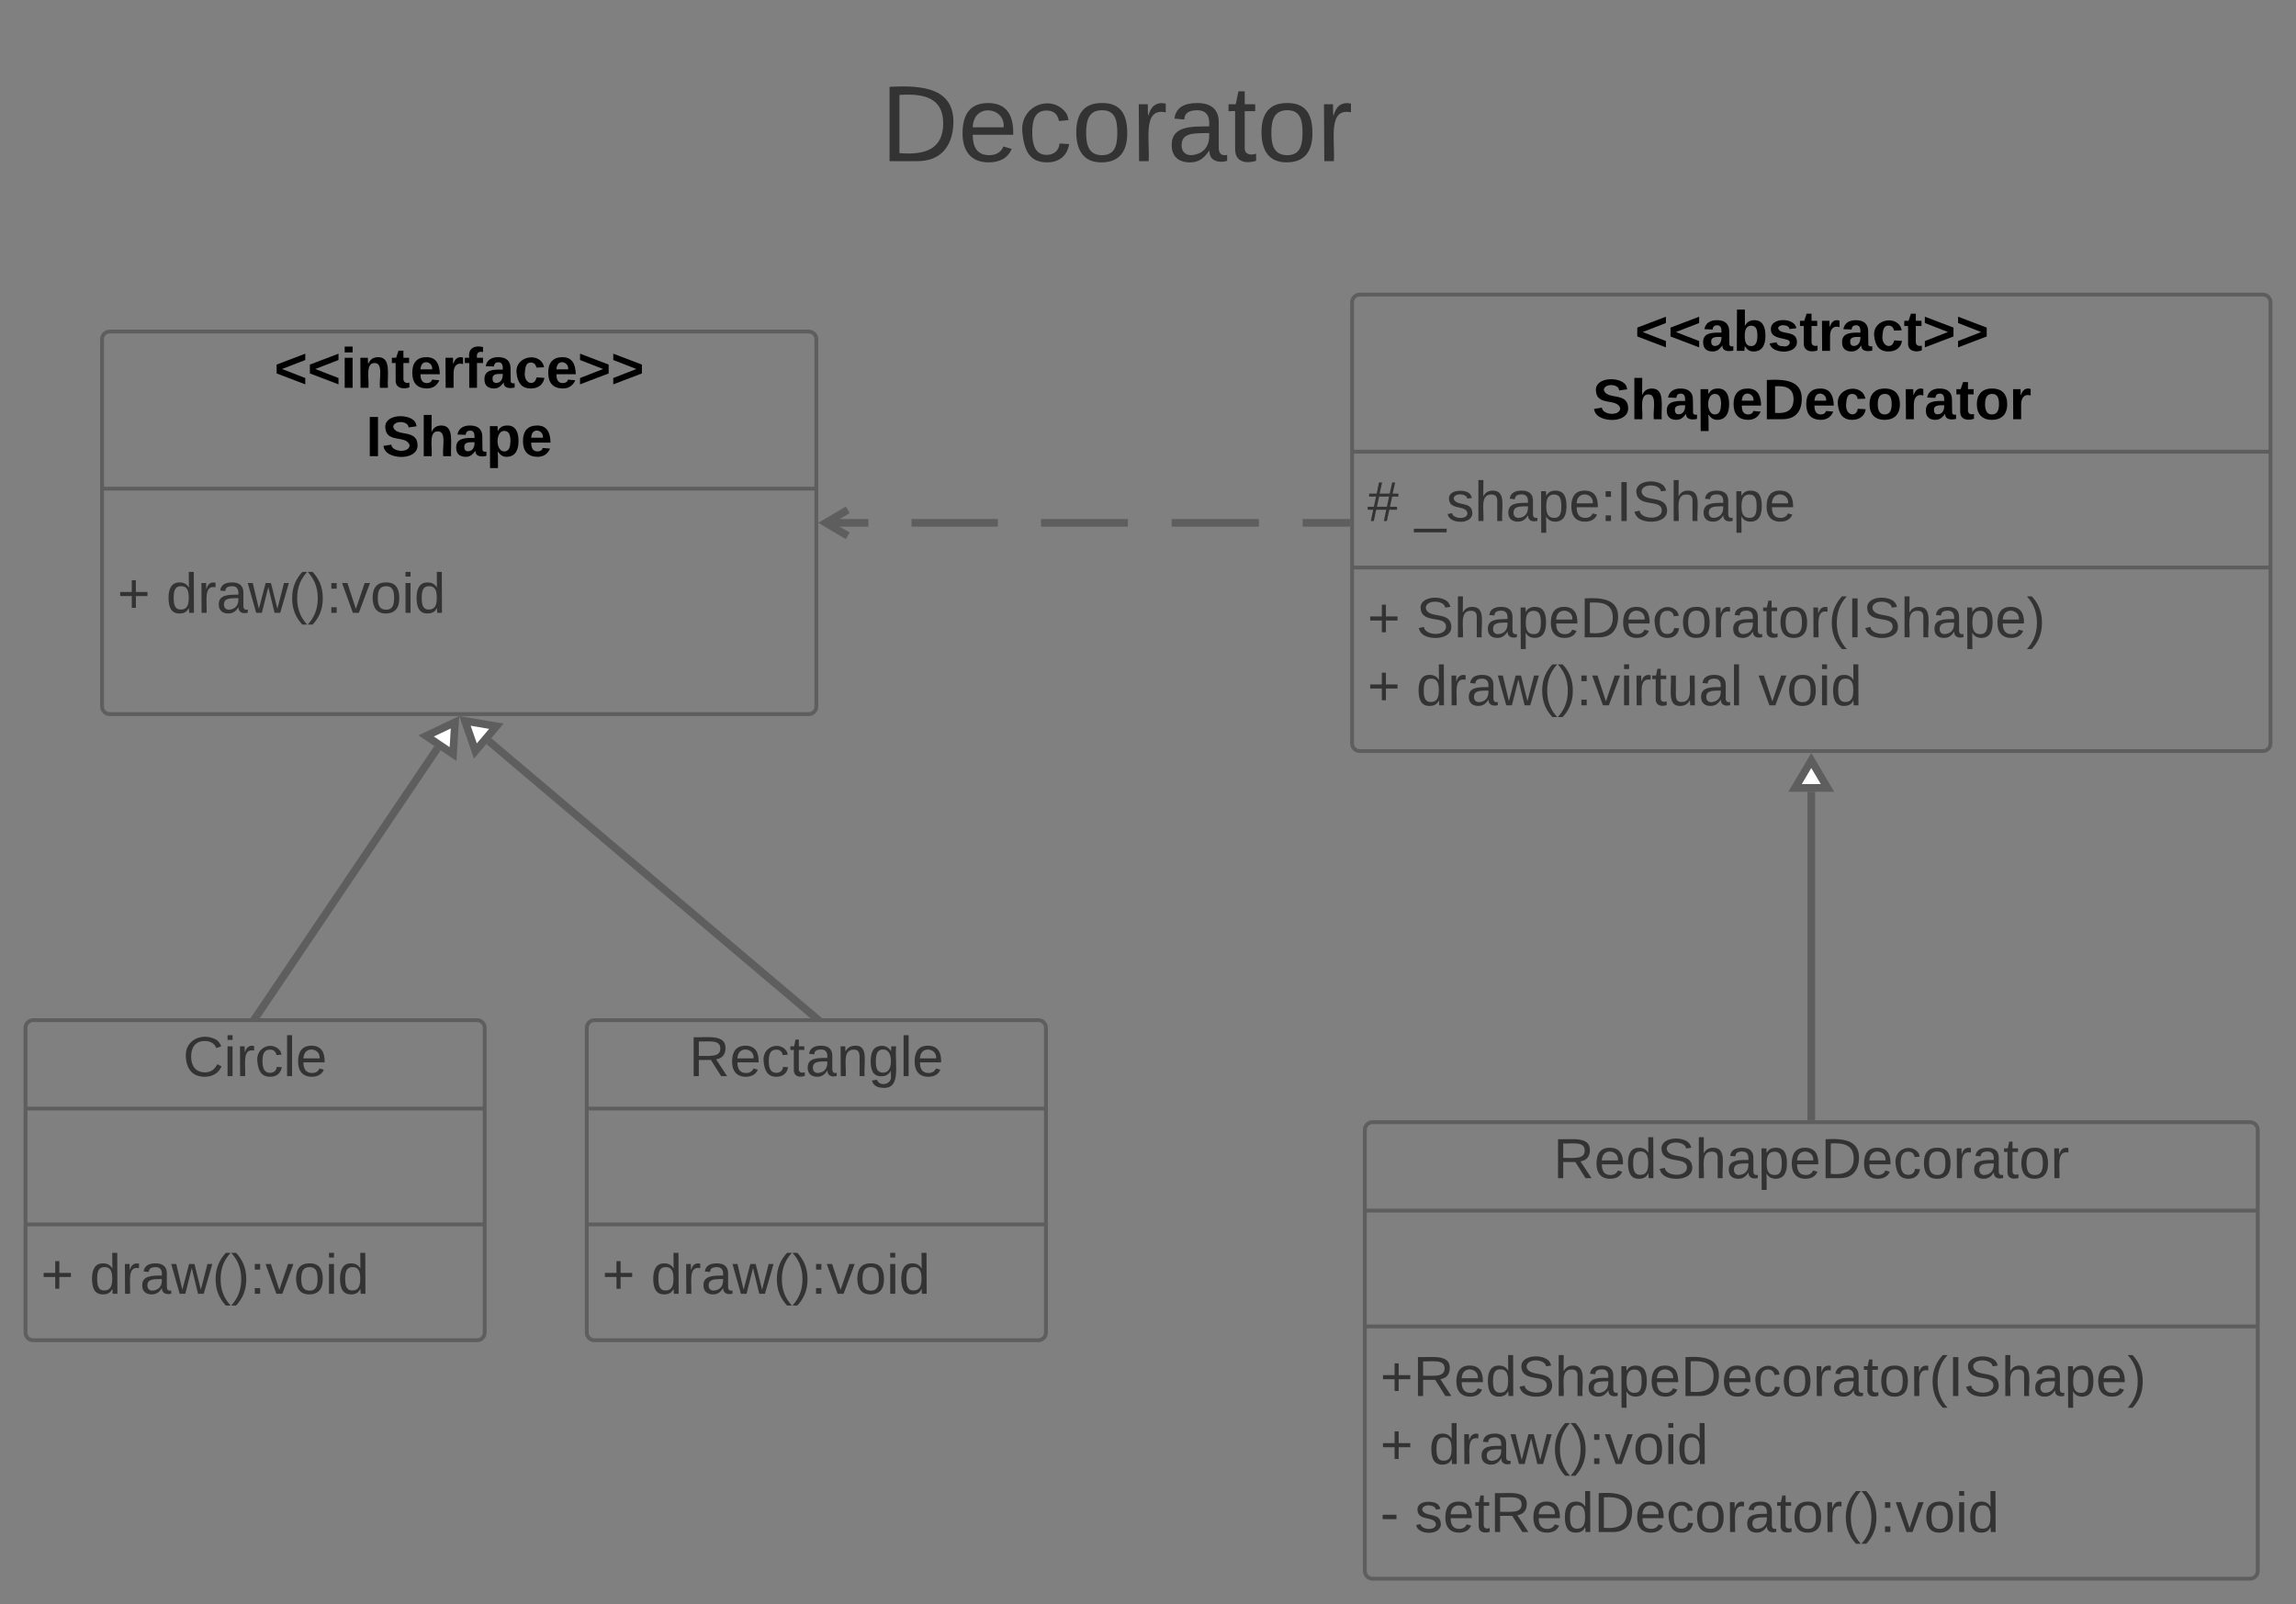 <svg xmlns="http://www.w3.org/2000/svg" xmlns:xlink="http://www.w3.org/1999/xlink" xmlns:lucid="lucid" width="1800" height="1258"><rect width="100%" height="100%" fill="#808080" stroke="none"/><g transform="translate(-40 120)" lucid:page-tab-id="0_0"><path d="M532.8-94c0-3.3 2.67-6 6-6h752.8c3.33 0 6 2.7 6 6V72.57c0 3.32-2.67 6-6 6H538.8c-3.33 0-6-2.68-6-6z" fill="none"/><use xlink:href="#a" transform="matrix(1,0,0,1,532.789,-100) translate(197.543 106.389)"/><path d="M120 146c0-3.3 2.7-6 6-6h548c3.3 0 6 2.7 6 6v288c0 3.3-2.7 6-6 6H126c-3.3 0-6-2.7-6-6z" stroke="#5e5e5e" stroke-width="3" fill-opacity="0"/><path d="M120 263.2h560" stroke="#5e5e5e" stroke-width="3" fill="none"/><use xlink:href="#b" transform="matrix(1,0,0,1,128,148) translate(127.019 36.133)"/><use xlink:href="#c" transform="matrix(1,0,0,1,128,148) translate(198.92 89.733)"/><use xlink:href="#d" transform="matrix(1,0,0,1,132,271.2) translate(0 89.389)"/><use xlink:href="#e" transform="matrix(1,0,0,1,132,271.2) translate(38.272 89.389)"/><path d="M1100 117c0-3.3 2.7-6 6-6h708c3.3 0 6 2.7 6 6v346c0 3.3-2.7 6-6 6h-708c-3.3 0-6-2.7-6-6z" stroke="#5e5e5e" stroke-width="3" fill-opacity="0"/><path d="M1100 234.2h720m-720 90.83h720" stroke="#5e5e5e" stroke-width="3" fill="none"/><use xlink:href="#f" transform="matrix(1,0,0,1,1108,119) translate(213.723 36.133)"/><use xlink:href="#g" transform="matrix(1,0,0,1,1108,119) translate(180.409 89.733)"/><use xlink:href="#h" transform="matrix(1,0,0,1,1112,242.2) translate(0 46.389)"/><use xlink:href="#i" transform="matrix(1,0,0,1,1112,242.2) translate(37.037 46.389)"/><use xlink:href="#d" transform="matrix(1,0,0,1,1112,333.033) translate(0 46.722)"/><use xlink:href="#j" transform="matrix(1,0,0,1,1112,333.033) translate(38.272 46.722)"/><use xlink:href="#d" transform="matrix(1,0,0,1,1112,333.033) translate(0 100.056)"/><use xlink:href="#k" transform="matrix(1,0,0,1,1112,333.033) translate(38.272 100.056)"/><use xlink:href="#l" transform="matrix(1,0,0,1,1112,333.033) translate(306.543 100.056)"/><path d="M60 686c0-3.3 2.7-6 6-6h348c3.3 0 6 2.7 6 6v239c0 3.3-2.7 6-6 6H66c-3.3 0-6-2.7-6-6z" stroke="#5e5e5e" stroke-width="3" fill-opacity="0"/><path d="M60 749.33h360M60 840.17h360" stroke="#5e5e5e" stroke-width="3" fill="none"/><use xlink:href="#m" transform="matrix(1,0,0,1,68,688) translate(115.457 35.889)"/><use xlink:href="#d" transform="matrix(1,0,0,1,72,848.167) translate(0 46.389)"/><use xlink:href="#e" transform="matrix(1,0,0,1,72,848.167) translate(38.272 46.389)"/><path d="M500 686c0-3.3 2.7-6 6-6h348c3.3 0 6 2.7 6 6v239c0 3.3-2.7 6-6 6H506c-3.3 0-6-2.7-6-6z" stroke="#5e5e5e" stroke-width="3" fill-opacity="0"/><path d="M500 749.33h360m-360 90.84h360" stroke="#5e5e5e" stroke-width="3" fill="none"/><use xlink:href="#n" transform="matrix(1,0,0,1,508,688) translate(72.123 35.889)"/><use xlink:href="#d" transform="matrix(1,0,0,1,512,848.167) translate(0 46.389)"/><use xlink:href="#e" transform="matrix(1,0,0,1,512,848.167) translate(38.272 46.389)"/><path d="M241.68 676l141.3-209.3" stroke="#5e5e5e" stroke-width="6" fill="none"/><path d="M244.2 677.63l-.58.87h-7.24l2.86-4.23z" fill="#5e5e5e"/><path d="M396.7 446.38l-1.5 24.96-21.1-14.24z" stroke="#5e5e5e" stroke-width="6" fill="#fff"/><path d="M677.7 676.56l-254.5-215.4" stroke="#5e5e5e" stroke-width="6" fill="none"/><path d="M684.23 678.15l-.3.35h-7.96l3.62-4.28z" fill="#5e5e5e"/><path d="M404.5 445.3l24.64 4.2-16.44 19.42z" stroke="#5e5e5e" stroke-width="6" fill="#fff"/><path d="M1110 766c0-3.3 2.7-6 6-6h688c3.3 0 6 2.7 6 6v346c0 3.3-2.7 6-6 6h-688c-3.3 0-6-2.7-6-6z" stroke="#5e5e5e" stroke-width="3" fill-opacity="0"/><path d="M1110 829.33h700m-700 90.84h700" stroke="#5e5e5e" stroke-width="3" fill="none"/><g><use xlink:href="#o" transform="matrix(1,0,0,1,1118,768) translate(139.778 35.889)"/></g><g><use xlink:href="#p" transform="matrix(1,0,0,1,1122,928.167) translate(0 46.556)"/><use xlink:href="#d" transform="matrix(1,0,0,1,1122,928.167) translate(0 99.889)"/><use xlink:href="#q" transform="matrix(1,0,0,1,1122,928.167) translate(38.272 99.889)"/><use xlink:href="#r" transform="matrix(1,0,0,1,1122,928.167) translate(0 153.222)"/><use xlink:href="#s" transform="matrix(1,0,0,1,1122,928.167) translate(27.037 153.222)"/></g><path d="M1460 755.5V500.9" stroke="#5e5e5e" stroke-width="6" fill="none"/><path d="M1463 758.5h-6v-3.08h6z" fill="#5e5e5e"/><path d="M1460 476.4l12.73 21.5h-25.46z" stroke="#5e5e5e" stroke-width="6" fill="#fff"/><path d="M1095.5 290h-34.25m-34.25 0h-68.5m-34.25 0h-68.09m-33.84 0h-67.68m-33.84 0h-33.84" stroke="#5e5e5e" stroke-width="6" fill="none"/><path d="M1098.5 293h-3.08v-6h3.08z" fill="#5e5e5e"/><path d="M704.6 279.82L687.4 290l17.2 10.18" stroke="#5e5e5e" stroke-width="6" fill="none"/><defs><path fill="#333" d="M30-248c118-7 216 8 213 122C240-48 200 0 122 0H30v-248zM63-27c89 8 146-16 146-99s-60-101-146-95v194" id="t"/><path fill="#333" d="M100-194c63 0 86 42 84 106H49c0 40 14 67 53 68 26 1 43-12 49-29l28 8c-11 28-37 45-77 45C44 4 14-33 15-96c1-61 26-98 85-98zm52 81c6-60-76-77-97-28-3 7-6 17-6 28h103" id="u"/><path fill="#333" d="M96-169c-40 0-48 33-48 73s9 75 48 75c24 0 41-14 43-38l32 2c-6 37-31 61-74 61-59 0-76-41-82-99-10-93 101-131 147-64 4 7 5 14 7 22l-32 3c-4-21-16-35-41-35" id="v"/><path fill="#333" d="M100-194c62-1 85 37 85 99 1 63-27 99-86 99S16-35 15-95c0-66 28-99 85-99zM99-20c44 1 53-31 53-75 0-43-8-75-51-75s-53 32-53 75 10 74 51 75" id="w"/><path fill="#333" d="M114-163C36-179 61-72 57 0H25l-1-190h30c1 12-1 29 2 39 6-27 23-49 58-41v29" id="x"/><path fill="#333" d="M141-36C126-15 110 5 73 4 37 3 15-17 15-53c-1-64 63-63 125-63 3-35-9-54-41-54-24 1-41 7-42 31l-33-3c5-37 33-52 76-52 45 0 72 20 72 64v82c-1 20 7 32 28 27v20c-31 9-61-2-59-35zM48-53c0 20 12 33 32 33 41-3 63-29 60-74-43 2-92-5-92 41" id="y"/><path fill="#333" d="M59-47c-2 24 18 29 38 22v24C64 9 27 4 27-40v-127H5v-23h24l9-43h21v43h35v23H59v120" id="z"/><g id="a"><use transform="matrix(0.235,0,0,0.235,0,0)" xlink:href="#t"/><use transform="matrix(0.235,0,0,0.235,60.753,0)" xlink:href="#u"/><use transform="matrix(0.235,0,0,0.235,107.667,0)" xlink:href="#v"/><use transform="matrix(0.235,0,0,0.235,149.889,0)" xlink:href="#w"/><use transform="matrix(0.235,0,0,0.235,196.802,0)" xlink:href="#x"/><use transform="matrix(0.235,0,0,0.235,224.716,0)" xlink:href="#y"/><use transform="matrix(0.235,0,0,0.235,271.63,0)" xlink:href="#z"/><use transform="matrix(0.235,0,0,0.235,295.086,0)" xlink:href="#w"/><use transform="matrix(0.235,0,0,0.235,342,0)" xlink:href="#x"/></g><path d="M15-91v-56l181-69v40L49-119l147 57v40" id="A"/><path d="M25-224v-37h50v37H25zM25 0v-190h50V0H25" id="B"/><path d="M135-194c87-1 58 113 63 194h-50c-7-57 23-157-34-157-59 0-34 97-39 157H25l-1-190h47c2 12-1 28 3 38 12-26 28-41 61-42" id="C"/><path d="M115-3C79 11 28 4 28-45v-112H4v-33h27l15-45h31v45h36v33H77v99c-1 23 16 31 38 25v30" id="D"/><path d="M185-48c-13 30-37 53-82 52C43 2 14-33 14-96s30-98 90-98c62 0 83 45 84 108H66c0 31 8 55 39 56 18 0 30-7 34-22zm-45-69c5-46-57-63-70-21-2 6-4 13-4 21h74" id="E"/><path d="M135-150c-39-12-60 13-60 57V0H25l-1-190h47c2 13-1 29 3 40 6-28 27-53 61-41v41" id="F"/><path d="M121-226c-27-7-43 5-38 36h38v33H83V0H34v-157H6v-33h28c-9-59 32-81 87-68v32" id="G"/><path d="M133-34C117-15 103 5 69 4 32 3 11-16 11-54c-1-60 55-63 116-61 1-26-3-47-28-47-18 1-26 9-28 27l-52-2c7-38 36-58 82-57s74 22 75 68l1 82c-1 14 12 18 25 15v27c-30 8-71 5-69-32zm-48 3c29 0 43-24 42-57-32 0-66-3-65 30 0 17 8 27 23 27" id="H"/><path d="M190-63c-7 42-38 67-86 67-59 0-84-38-90-98-12-110 154-137 174-36l-49 2c-2-19-15-32-35-32-30 0-35 28-38 64-6 74 65 87 74 30" id="I"/><path d="M15-22v-40l146-57-146-57v-40l181 69v56" id="J"/><g id="b"><use transform="matrix(0.124,0,0,0.124,0,0)" xlink:href="#A"/><use transform="matrix(0.124,0,0,0.124,26.056,0)" xlink:href="#A"/><use transform="matrix(0.124,0,0,0.124,52.111,0)" xlink:href="#B"/><use transform="matrix(0.124,0,0,0.124,64.519,0)" xlink:href="#C"/><use transform="matrix(0.124,0,0,0.124,91.691,0)" xlink:href="#D"/><use transform="matrix(0.124,0,0,0.124,106.456,0)" xlink:href="#E"/><use transform="matrix(0.124,0,0,0.124,131.27,0)" xlink:href="#F"/><use transform="matrix(0.124,0,0,0.124,148.641,0)" xlink:href="#G"/><use transform="matrix(0.124,0,0,0.124,163.406,0)" xlink:href="#H"/><use transform="matrix(0.124,0,0,0.124,188.22,0)" xlink:href="#I"/><use transform="matrix(0.124,0,0,0.124,213.035,0)" xlink:href="#E"/><use transform="matrix(0.124,0,0,0.124,237.85,0)" xlink:href="#J"/><use transform="matrix(0.124,0,0,0.124,263.906,0)" xlink:href="#J"/></g><path d="M24 0v-248h52V0H24" id="K"/><path d="M169-182c-1-43-94-46-97-3 18 66 151 10 154 114 3 95-165 93-204 36-6-8-10-19-12-30l50-8c3 46 112 56 116 5-17-69-150-10-154-114-4-87 153-88 188-35 5 8 8 18 10 28" id="L"/><path d="M114-157C55-157 80-60 75 0H25v-261h50l-1 109c12-26 28-41 61-42 86-1 58 113 63 194h-50c-7-57 23-157-34-157" id="M"/><path d="M135-194c53 0 70 44 70 98 0 56-19 98-73 100-31 1-45-17-59-34 3 33 2 69 2 105H25l-1-265h48c2 10 0 23 3 31 11-24 29-35 60-35zM114-30c33 0 39-31 40-66 0-38-9-64-40-64-56 0-55 130 0 130" id="N"/><g id="c"><use transform="matrix(0.124,0,0,0.124,0,0)" xlink:href="#K"/><use transform="matrix(0.124,0,0,0.124,12.407,0)" xlink:href="#L"/><use transform="matrix(0.124,0,0,0.124,42.185,0)" xlink:href="#M"/><use transform="matrix(0.124,0,0,0.124,69.357,0)" xlink:href="#H"/><use transform="matrix(0.124,0,0,0.124,94.172,0)" xlink:href="#N"/><use transform="matrix(0.124,0,0,0.124,121.344,0)" xlink:href="#E"/></g><path fill="#333" d="M118-107v75H92v-75H18v-26h74v-75h26v75h74v26h-74" id="O"/><use transform="matrix(0.123,0,0,0.123,0,0)" xlink:href="#O" id="d"/><path fill="#333" d="M85-194c31 0 48 13 60 33l-1-100h32l1 261h-30c-2-10 0-23-3-31C134-8 116 4 85 4 32 4 16-35 15-94c0-66 23-100 70-100zm9 24c-40 0-46 34-46 75 0 40 6 74 45 74 42 0 51-32 51-76 0-42-9-74-50-73" id="P"/><path fill="#333" d="M206 0h-36l-40-164L89 0H53L-1-190h32L70-26l43-164h34l41 164 42-164h31" id="Q"/><path fill="#333" d="M87 75C49 33 22-17 22-94c0-76 28-126 65-167h31c-38 41-64 92-64 168S80 34 118 75H87" id="R"/><path fill="#333" d="M33-261c38 41 65 92 65 168S71 34 33 75H2C39 34 66-17 66-93S39-220 2-261h31" id="S"/><path fill="#333" d="M33-154v-36h34v36H33zM33 0v-36h34V0H33" id="T"/><path fill="#333" d="M108 0H70L1-190h34L89-25l56-165h34" id="U"/><path fill="#333" d="M24-231v-30h32v30H24zM24 0v-190h32V0H24" id="V"/><g id="e"><use transform="matrix(0.123,0,0,0.123,0,0)" xlink:href="#P"/><use transform="matrix(0.123,0,0,0.123,24.691,0)" xlink:href="#x"/><use transform="matrix(0.123,0,0,0.123,39.383,0)" xlink:href="#y"/><use transform="matrix(0.123,0,0,0.123,64.074,0)" xlink:href="#Q"/><use transform="matrix(0.123,0,0,0.123,96.049,0)" xlink:href="#R"/><use transform="matrix(0.123,0,0,0.123,110.741,0)" xlink:href="#S"/><use transform="matrix(0.123,0,0,0.123,125.432,0)" xlink:href="#T"/><use transform="matrix(0.123,0,0,0.123,137.778,0)" xlink:href="#U"/><use transform="matrix(0.123,0,0,0.123,160,0)" xlink:href="#w"/><use transform="matrix(0.123,0,0,0.123,184.691,0)" xlink:href="#V"/><use transform="matrix(0.123,0,0,0.123,194.444,0)" xlink:href="#P"/></g><path d="M135-194c52 0 70 43 70 98 0 56-19 99-73 100-30 1-46-15-58-35L72 0H24l1-261h50v104c11-23 29-37 60-37zM114-30c31 0 40-27 40-66 0-37-7-63-39-63s-41 28-41 65c0 36 8 64 40 64" id="W"/><path d="M137-138c1-29-70-34-71-4 15 46 118 7 119 86 1 83-164 76-172 9l43-7c4 19 20 25 44 25 33 8 57-30 24-41C81-84 22-81 20-136c-2-80 154-74 161-7" id="X"/><g id="f"><use transform="matrix(0.124,0,0,0.124,0,0)" xlink:href="#A"/><use transform="matrix(0.124,0,0,0.124,26.056,0)" xlink:href="#A"/><use transform="matrix(0.124,0,0,0.124,52.111,0)" xlink:href="#H"/><use transform="matrix(0.124,0,0,0.124,76.926,0)" xlink:href="#W"/><use transform="matrix(0.124,0,0,0.124,104.098,0)" xlink:href="#X"/><use transform="matrix(0.124,0,0,0.124,128.913,0)" xlink:href="#D"/><use transform="matrix(0.124,0,0,0.124,143.678,0)" xlink:href="#F"/><use transform="matrix(0.124,0,0,0.124,161.048,0)" xlink:href="#H"/><use transform="matrix(0.124,0,0,0.124,185.863,0)" xlink:href="#I"/><use transform="matrix(0.124,0,0,0.124,210.678,0)" xlink:href="#D"/><use transform="matrix(0.124,0,0,0.124,225.443,0)" xlink:href="#J"/><use transform="matrix(0.124,0,0,0.124,251.498,0)" xlink:href="#J"/></g><path d="M24-248c120-7 223 5 221 122C244-46 201 0 124 0H24v-248zM76-40c74 7 117-18 117-86 0-67-45-88-117-82v168" id="Y"/><path d="M110-194c64 0 96 36 96 99 0 64-35 99-97 99-61 0-95-36-95-99 0-62 34-99 96-99zm-1 164c35 0 45-28 45-65 0-40-10-65-43-65-34 0-45 26-45 65 0 36 10 65 43 65" id="Z"/><g id="g"><use transform="matrix(0.124,0,0,0.124,0,0)" xlink:href="#L"/><use transform="matrix(0.124,0,0,0.124,29.778,0)" xlink:href="#M"/><use transform="matrix(0.124,0,0,0.124,56.95,0)" xlink:href="#H"/><use transform="matrix(0.124,0,0,0.124,81.765,0)" xlink:href="#N"/><use transform="matrix(0.124,0,0,0.124,108.937,0)" xlink:href="#E"/><use transform="matrix(0.124,0,0,0.124,133.752,0)" xlink:href="#Y"/><use transform="matrix(0.124,0,0,0.124,165.887,0)" xlink:href="#E"/><use transform="matrix(0.124,0,0,0.124,190.702,0)" xlink:href="#I"/><use transform="matrix(0.124,0,0,0.124,215.517,0)" xlink:href="#Z"/><use transform="matrix(0.124,0,0,0.124,242.689,0)" xlink:href="#F"/><use transform="matrix(0.124,0,0,0.124,260.059,0)" xlink:href="#H"/><use transform="matrix(0.124,0,0,0.124,284.874,0)" xlink:href="#D"/><use transform="matrix(0.124,0,0,0.124,299.639,0)" xlink:href="#Z"/><use transform="matrix(0.124,0,0,0.124,326.811,0)" xlink:href="#F"/></g><path fill="#333" d="M158-156l-14 65h45v19h-49L124 0h-19l15-72H56L41 0H22l15-72H2v-19h39l14-65H11v-19h48l15-71h20l-16 71h64l16-71h19l-16 71h37v19h-40zm-83 0L61-91h63l14-65H75" id="aa"/><use transform="matrix(0.123,0,0,0.123,0,0)" xlink:href="#aa" id="h"/><path fill="#333" d="M-5 72V49h209v23H-5" id="ab"/><path fill="#333" d="M135-143c-3-34-86-38-87 0 15 53 115 12 119 90S17 21 10-45l28-5c4 36 97 45 98 0-10-56-113-15-118-90-4-57 82-63 122-42 12 7 21 19 24 35" id="ac"/><path fill="#333" d="M106-169C34-169 62-67 57 0H25v-261h32l-1 103c12-21 28-36 61-36 89 0 53 116 60 194h-32v-121c2-32-8-49-39-48" id="ad"/><path fill="#333" d="M115-194c55 1 70 41 70 98S169 2 115 4C84 4 66-9 55-30l1 105H24l-1-265h31l2 30c10-21 28-34 59-34zm-8 174c40 0 45-34 45-75s-6-73-45-74c-42 0-51 32-51 76 0 43 10 73 51 73" id="ae"/><path fill="#333" d="M33 0v-248h34V0H33" id="af"/><path fill="#333" d="M185-189c-5-48-123-54-124 2 14 75 158 14 163 119 3 78-121 87-175 55-17-10-28-26-33-46l33-7c5 56 141 63 141-1 0-78-155-14-162-118-5-82 145-84 179-34 5 7 8 16 11 25" id="ag"/><g id="i"><use transform="matrix(0.123,0,0,0.123,0,0)" xlink:href="#ab"/><use transform="matrix(0.123,0,0,0.123,24.691,0)" xlink:href="#ac"/><use transform="matrix(0.123,0,0,0.123,46.914,0)" xlink:href="#ad"/><use transform="matrix(0.123,0,0,0.123,71.605,0)" xlink:href="#y"/><use transform="matrix(0.123,0,0,0.123,96.296,0)" xlink:href="#ae"/><use transform="matrix(0.123,0,0,0.123,120.988,0)" xlink:href="#u"/><use transform="matrix(0.123,0,0,0.123,145.679,0)" xlink:href="#T"/><use transform="matrix(0.123,0,0,0.123,158.025,0)" xlink:href="#af"/><use transform="matrix(0.123,0,0,0.123,170.37,0)" xlink:href="#ag"/><use transform="matrix(0.123,0,0,0.123,200,0)" xlink:href="#ad"/><use transform="matrix(0.123,0,0,0.123,224.691,0)" xlink:href="#y"/><use transform="matrix(0.123,0,0,0.123,249.383,0)" xlink:href="#ae"/><use transform="matrix(0.123,0,0,0.123,274.074,0)" xlink:href="#u"/></g><g id="j"><use transform="matrix(0.123,0,0,0.123,0,0)" xlink:href="#ag"/><use transform="matrix(0.123,0,0,0.123,29.63,0)" xlink:href="#ad"/><use transform="matrix(0.123,0,0,0.123,54.321,0)" xlink:href="#y"/><use transform="matrix(0.123,0,0,0.123,79.012,0)" xlink:href="#ae"/><use transform="matrix(0.123,0,0,0.123,103.704,0)" xlink:href="#u"/><use transform="matrix(0.123,0,0,0.123,128.395,0)" xlink:href="#t"/><use transform="matrix(0.123,0,0,0.123,160.37,0)" xlink:href="#u"/><use transform="matrix(0.123,0,0,0.123,185.062,0)" xlink:href="#v"/><use transform="matrix(0.123,0,0,0.123,207.284,0)" xlink:href="#w"/><use transform="matrix(0.123,0,0,0.123,231.975,0)" xlink:href="#x"/><use transform="matrix(0.123,0,0,0.123,246.667,0)" xlink:href="#y"/><use transform="matrix(0.123,0,0,0.123,271.358,0)" xlink:href="#z"/><use transform="matrix(0.123,0,0,0.123,283.704,0)" xlink:href="#w"/><use transform="matrix(0.123,0,0,0.123,308.395,0)" xlink:href="#x"/><use transform="matrix(0.123,0,0,0.123,323.086,0)" xlink:href="#R"/><use transform="matrix(0.123,0,0,0.123,337.778,0)" xlink:href="#af"/><use transform="matrix(0.123,0,0,0.123,350.123,0)" xlink:href="#ag"/><use transform="matrix(0.123,0,0,0.123,379.753,0)" xlink:href="#ad"/><use transform="matrix(0.123,0,0,0.123,404.444,0)" xlink:href="#y"/><use transform="matrix(0.123,0,0,0.123,429.136,0)" xlink:href="#ae"/><use transform="matrix(0.123,0,0,0.123,453.827,0)" xlink:href="#u"/><use transform="matrix(0.123,0,0,0.123,478.519,0)" xlink:href="#S"/></g><path fill="#333" d="M84 4C-5 8 30-112 23-190h32v120c0 31 7 50 39 49 72-2 45-101 50-169h31l1 190h-30c-1-10 1-25-2-33-11 22-28 36-60 37" id="ah"/><path fill="#333" d="M24 0v-261h32V0H24" id="ai"/><g id="k"><use transform="matrix(0.123,0,0,0.123,0,0)" xlink:href="#P"/><use transform="matrix(0.123,0,0,0.123,24.691,0)" xlink:href="#x"/><use transform="matrix(0.123,0,0,0.123,39.383,0)" xlink:href="#y"/><use transform="matrix(0.123,0,0,0.123,64.074,0)" xlink:href="#Q"/><use transform="matrix(0.123,0,0,0.123,96.049,0)" xlink:href="#R"/><use transform="matrix(0.123,0,0,0.123,110.741,0)" xlink:href="#S"/><use transform="matrix(0.123,0,0,0.123,125.432,0)" xlink:href="#T"/><use transform="matrix(0.123,0,0,0.123,137.778,0)" xlink:href="#U"/><use transform="matrix(0.123,0,0,0.123,160,0)" xlink:href="#V"/><use transform="matrix(0.123,0,0,0.123,169.753,0)" xlink:href="#x"/><use transform="matrix(0.123,0,0,0.123,184.444,0)" xlink:href="#z"/><use transform="matrix(0.123,0,0,0.123,196.79,0)" xlink:href="#ah"/><use transform="matrix(0.123,0,0,0.123,221.481,0)" xlink:href="#y"/><use transform="matrix(0.123,0,0,0.123,246.173,0)" xlink:href="#ai"/></g><g id="l"><use transform="matrix(0.123,0,0,0.123,0,0)" xlink:href="#U"/><use transform="matrix(0.123,0,0,0.123,22.222,0)" xlink:href="#w"/><use transform="matrix(0.123,0,0,0.123,46.914,0)" xlink:href="#V"/><use transform="matrix(0.123,0,0,0.123,56.667,0)" xlink:href="#P"/></g><path fill="#333" d="M212-179c-10-28-35-45-73-45-59 0-87 40-87 99 0 60 29 101 89 101 43 0 62-24 78-52l27 14C228-24 195 4 139 4 59 4 22-46 18-125c-6-104 99-153 187-111 19 9 31 26 39 46" id="aj"/><g id="m"><use transform="matrix(0.123,0,0,0.123,0,0)" xlink:href="#aj"/><use transform="matrix(0.123,0,0,0.123,31.975,0)" xlink:href="#V"/><use transform="matrix(0.123,0,0,0.123,41.728,0)" xlink:href="#x"/><use transform="matrix(0.123,0,0,0.123,56.42,0)" xlink:href="#v"/><use transform="matrix(0.123,0,0,0.123,78.642,0)" xlink:href="#ai"/><use transform="matrix(0.123,0,0,0.123,88.395,0)" xlink:href="#u"/></g><path fill="#333" d="M233-177c-1 41-23 64-60 70L243 0h-38l-65-103H63V0H30v-248c88 3 205-21 203 71zM63-129c60-2 137 13 137-47 0-61-80-42-137-45v92" id="ak"/><path fill="#333" d="M117-194c89-4 53 116 60 194h-32v-121c0-31-8-49-39-48C34-167 62-67 57 0H25l-1-190h30c1 10-1 24 2 32 11-22 29-35 61-36" id="al"/><path fill="#333" d="M177-190C167-65 218 103 67 71c-23-6-38-20-44-43l32-5c15 47 100 32 89-28v-30C133-14 115 1 83 1 29 1 15-40 15-95c0-56 16-97 71-98 29-1 48 16 59 35 1-10 0-23 2-32h30zM94-22c36 0 50-32 50-73 0-42-14-75-50-75-39 0-46 34-46 75s6 73 46 73" id="am"/><g id="n"><use transform="matrix(0.123,0,0,0.123,0,0)" xlink:href="#ak"/><use transform="matrix(0.123,0,0,0.123,31.975,0)" xlink:href="#u"/><use transform="matrix(0.123,0,0,0.123,56.667,0)" xlink:href="#v"/><use transform="matrix(0.123,0,0,0.123,78.889,0)" xlink:href="#z"/><use transform="matrix(0.123,0,0,0.123,91.235,0)" xlink:href="#y"/><use transform="matrix(0.123,0,0,0.123,115.926,0)" xlink:href="#al"/><use transform="matrix(0.123,0,0,0.123,140.617,0)" xlink:href="#am"/><use transform="matrix(0.123,0,0,0.123,165.309,0)" xlink:href="#ai"/><use transform="matrix(0.123,0,0,0.123,175.062,0)" xlink:href="#u"/></g><g id="o"><use transform="matrix(0.123,0,0,0.123,0,0)" xlink:href="#ak"/><use transform="matrix(0.123,0,0,0.123,31.975,0)" xlink:href="#u"/><use transform="matrix(0.123,0,0,0.123,56.667,0)" xlink:href="#P"/><use transform="matrix(0.123,0,0,0.123,81.358,0)" xlink:href="#ag"/><use transform="matrix(0.123,0,0,0.123,110.988,0)" xlink:href="#ad"/><use transform="matrix(0.123,0,0,0.123,135.679,0)" xlink:href="#y"/><use transform="matrix(0.123,0,0,0.123,160.37,0)" xlink:href="#ae"/><use transform="matrix(0.123,0,0,0.123,185.062,0)" xlink:href="#u"/><use transform="matrix(0.123,0,0,0.123,209.753,0)" xlink:href="#t"/><use transform="matrix(0.123,0,0,0.123,241.728,0)" xlink:href="#u"/><use transform="matrix(0.123,0,0,0.123,266.42,0)" xlink:href="#v"/><use transform="matrix(0.123,0,0,0.123,288.642,0)" xlink:href="#w"/><use transform="matrix(0.123,0,0,0.123,313.333,0)" xlink:href="#x"/><use transform="matrix(0.123,0,0,0.123,328.025,0)" xlink:href="#y"/><use transform="matrix(0.123,0,0,0.123,352.716,0)" xlink:href="#z"/><use transform="matrix(0.123,0,0,0.123,365.062,0)" xlink:href="#w"/><use transform="matrix(0.123,0,0,0.123,389.753,0)" xlink:href="#x"/></g><g id="p"><use transform="matrix(0.123,0,0,0.123,0,0)" xlink:href="#O"/><use transform="matrix(0.123,0,0,0.123,25.926,0)" xlink:href="#ak"/><use transform="matrix(0.123,0,0,0.123,57.901,0)" xlink:href="#u"/><use transform="matrix(0.123,0,0,0.123,82.593,0)" xlink:href="#P"/><use transform="matrix(0.123,0,0,0.123,107.284,0)" xlink:href="#ag"/><use transform="matrix(0.123,0,0,0.123,136.914,0)" xlink:href="#ad"/><use transform="matrix(0.123,0,0,0.123,161.605,0)" xlink:href="#y"/><use transform="matrix(0.123,0,0,0.123,186.296,0)" xlink:href="#ae"/><use transform="matrix(0.123,0,0,0.123,210.988,0)" xlink:href="#u"/><use transform="matrix(0.123,0,0,0.123,235.679,0)" xlink:href="#t"/><use transform="matrix(0.123,0,0,0.123,267.654,0)" xlink:href="#u"/><use transform="matrix(0.123,0,0,0.123,292.346,0)" xlink:href="#v"/><use transform="matrix(0.123,0,0,0.123,314.568,0)" xlink:href="#w"/><use transform="matrix(0.123,0,0,0.123,339.259,0)" xlink:href="#x"/><use transform="matrix(0.123,0,0,0.123,353.951,0)" xlink:href="#y"/><use transform="matrix(0.123,0,0,0.123,378.642,0)" xlink:href="#z"/><use transform="matrix(0.123,0,0,0.123,390.988,0)" xlink:href="#w"/><use transform="matrix(0.123,0,0,0.123,415.679,0)" xlink:href="#x"/><use transform="matrix(0.123,0,0,0.123,430.37,0)" xlink:href="#R"/><use transform="matrix(0.123,0,0,0.123,445.062,0)" xlink:href="#af"/><use transform="matrix(0.123,0,0,0.123,457.407,0)" xlink:href="#ag"/><use transform="matrix(0.123,0,0,0.123,487.037,0)" xlink:href="#ad"/><use transform="matrix(0.123,0,0,0.123,511.728,0)" xlink:href="#y"/><use transform="matrix(0.123,0,0,0.123,536.42,0)" xlink:href="#ae"/><use transform="matrix(0.123,0,0,0.123,561.111,0)" xlink:href="#u"/><use transform="matrix(0.123,0,0,0.123,585.802,0)" xlink:href="#S"/></g><g id="q"><use transform="matrix(0.123,0,0,0.123,0,0)" xlink:href="#P"/><use transform="matrix(0.123,0,0,0.123,24.691,0)" xlink:href="#x"/><use transform="matrix(0.123,0,0,0.123,39.383,0)" xlink:href="#y"/><use transform="matrix(0.123,0,0,0.123,64.074,0)" xlink:href="#Q"/><use transform="matrix(0.123,0,0,0.123,96.049,0)" xlink:href="#R"/><use transform="matrix(0.123,0,0,0.123,110.741,0)" xlink:href="#S"/><use transform="matrix(0.123,0,0,0.123,125.432,0)" xlink:href="#T"/><use transform="matrix(0.123,0,0,0.123,137.778,0)" xlink:href="#U"/><use transform="matrix(0.123,0,0,0.123,160,0)" xlink:href="#w"/><use transform="matrix(0.123,0,0,0.123,184.691,0)" xlink:href="#V"/><use transform="matrix(0.123,0,0,0.123,194.444,0)" xlink:href="#P"/></g><path fill="#333" d="M16-82v-28h88v28H16" id="an"/><use transform="matrix(0.123,0,0,0.123,0,0)" xlink:href="#an" id="r"/><g id="s"><use transform="matrix(0.123,0,0,0.123,0,0)" xlink:href="#ac"/><use transform="matrix(0.123,0,0,0.123,22.222,0)" xlink:href="#u"/><use transform="matrix(0.123,0,0,0.123,46.914,0)" xlink:href="#z"/><use transform="matrix(0.123,0,0,0.123,59.259,0)" xlink:href="#ak"/><use transform="matrix(0.123,0,0,0.123,91.235,0)" xlink:href="#u"/><use transform="matrix(0.123,0,0,0.123,115.926,0)" xlink:href="#P"/><use transform="matrix(0.123,0,0,0.123,140.617,0)" xlink:href="#t"/><use transform="matrix(0.123,0,0,0.123,172.593,0)" xlink:href="#u"/><use transform="matrix(0.123,0,0,0.123,197.284,0)" xlink:href="#v"/><use transform="matrix(0.123,0,0,0.123,219.506,0)" xlink:href="#w"/><use transform="matrix(0.123,0,0,0.123,244.198,0)" xlink:href="#x"/><use transform="matrix(0.123,0,0,0.123,258.889,0)" xlink:href="#y"/><use transform="matrix(0.123,0,0,0.123,283.58,0)" xlink:href="#z"/><use transform="matrix(0.123,0,0,0.123,295.926,0)" xlink:href="#w"/><use transform="matrix(0.123,0,0,0.123,320.617,0)" xlink:href="#x"/><use transform="matrix(0.123,0,0,0.123,335.309,0)" xlink:href="#R"/><use transform="matrix(0.123,0,0,0.123,350,0)" xlink:href="#S"/><use transform="matrix(0.123,0,0,0.123,364.691,0)" xlink:href="#T"/><use transform="matrix(0.123,0,0,0.123,377.037,0)" xlink:href="#U"/><use transform="matrix(0.123,0,0,0.123,399.259,0)" xlink:href="#w"/><use transform="matrix(0.123,0,0,0.123,423.951,0)" xlink:href="#V"/><use transform="matrix(0.123,0,0,0.123,433.704,0)" xlink:href="#P"/></g></defs></g></svg>